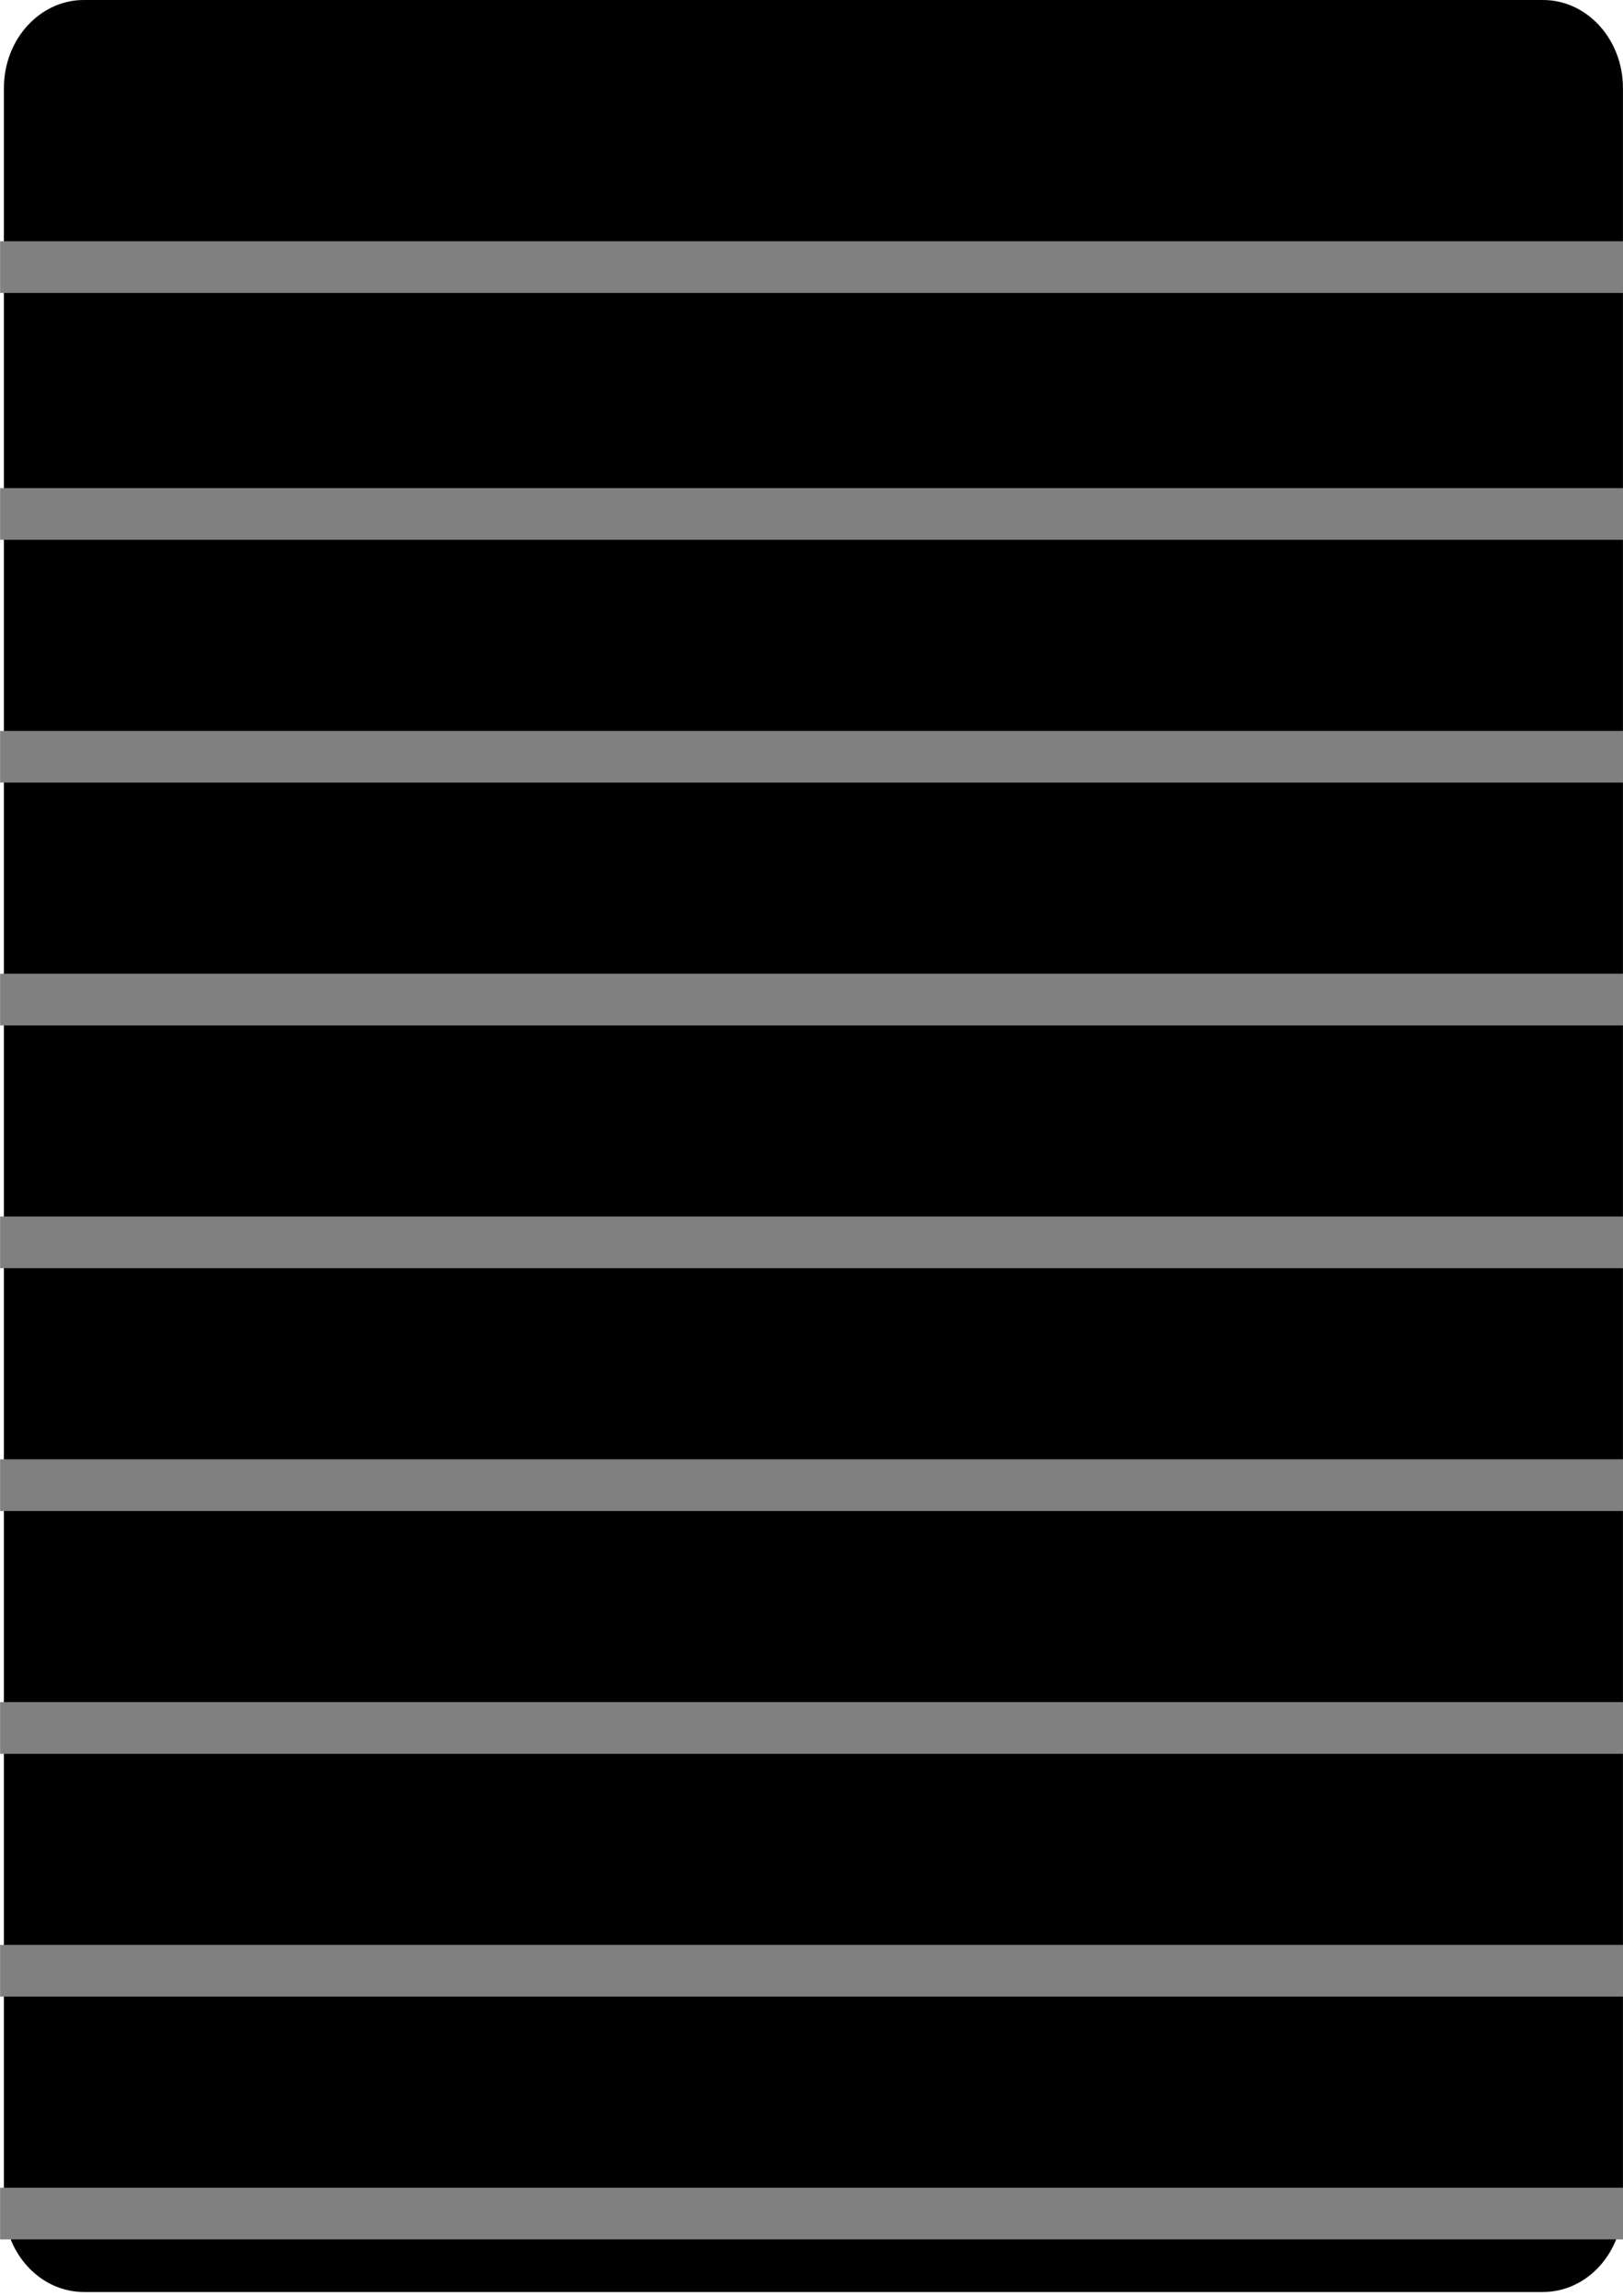<?xml version="1.0" encoding="UTF-8" standalone="no"?>
<!-- Created with Inkscape (http://www.inkscape.org/) -->

<svg
   width="210mm"
   height="297mm"
   viewBox="0 0 210 297"
   version="1.1"
   id="svg5"
   inkscape:version="1.1.2 (b8e25be833, 2022-02-05)"
   sodipodi:docname="tread1.svg"
   xmlns:inkscape="http://www.inkscape.org/namespaces/inkscape"
   xmlns:sodipodi="http://sodipodi.sourceforge.net/DTD/sodipodi-0.dtd"
   xmlns="http://www.w3.org/2000/svg"
   xmlns:svg="http://www.w3.org/2000/svg">
  <sodipodi:namedview
     id="namedview7"
     pagecolor="#ffffff"
     bordercolor="#666666"
     borderopacity="1.0"
     inkscape:pageshadow="2"
     inkscape:pageopacity="0.0"
     inkscape:pagecheckerboard="0"
     inkscape:document-units="mm"
     showgrid="false"
     inkscape:zoom="0.71090067"
     inkscape:cx="397.38322"
     inkscape:cy="-9.1433308"
     inkscape:window-width="1920"
     inkscape:window-height="991"
     inkscape:window-x="-9"
     inkscape:window-y="-9"
     inkscape:window-maximized="1"
     inkscape:current-layer="layer1" />
  <defs
     id="defs2" />
  <g
     inkscape:label="Layer 1"
     inkscape:groupmode="layer"
     id="layer1">
    <g
       id="g102"
       transform="matrix(0.951,0,0,1.047,-29.41,0)">
      <g
         id="g10"
         style="fill:#000000">
        <path
           style="fill:#000000"
           d="M 240.861,283.196 H 42.335 c -6.005,0 -10.878,-4.873 -10.878,-10.878 V 10.878 C 31.457,4.873 36.33,0 42.335,0 h 198.526 c 6.005,0 10.878,4.873 10.878,10.878 v 261.44 c 0,6.01 -4.873,10.878 -10.878,10.878 z"
           id="path2" />
        <path
           style="fill:#000000"
           d="M 215.428,233.82 H 67.763 c -5.619,0 -10.171,-4.553 -10.171,-10.176 V 46.384 c 0,-5.619 4.552,-10.176 10.171,-10.176 h 147.665 c 5.619,0 10.171,4.552 10.171,10.176 v 177.259 c 0.005,5.624 -4.553,10.177 -10.171,10.177 z"
           id="path4" />
        <circle
           style="fill:#000000"
           cx="141.598"
           cy="259.715"
           r="8.838"
           id="circle6" />
        <circle
           style="fill:#000000"
           cx="141.598"
           cy="18.509"
           r="2.643"
           id="circle8" />
      </g>
      <g
         id="g12" />
      <g
         id="g14" />
      <g
         id="g16" />
      <g
         id="g18" />
      <g
         id="g20" />
      <g
         id="g22" />
      <g
         id="g24" />
      <g
         id="g26" />
      <g
         id="g28" />
      <g
         id="g30" />
      <g
         id="g32" />
      <g
         id="g34" />
      <g
         id="g36" />
      <g
         id="g38" />
      <g
         id="g40" />
      <rect
         style="fill:#808080;stroke-width:1.006"
         id="rect47"
         width="221.38"
         height="6.388"
         x="30.941"
         y="29.81" />
      <rect
         style="fill:#808080;stroke-width:1.006"
         id="rect883"
         width="221.38"
         height="6.388"
         x="30.941"
         y="60.31" />
      <rect
         style="fill:#808080;stroke-width:1.006"
         id="rect885"
         width="221.38"
         height="6.388"
         x="30.941"
         y="90.31" />
      <rect
         style="fill:#808080;stroke-width:1.006"
         id="rect887"
         width="221.38"
         height="6.388"
         x="30.941"
         y="120.31" />
      <rect
         style="fill:#808080;stroke-width:1.006"
         id="rect889"
         width="221.38"
         height="6.388"
         x="30.941"
         y="150.31" />
      <rect
         style="fill:#808080;stroke-width:1.006"
         id="rect891"
         width="221.38"
         height="6.388"
         x="30.941"
         y="180.31" />
      <rect
         style="fill:#808080;stroke-width:1.006"
         id="rect893"
         width="221.38"
         height="6.388"
         x="30.941"
         y="210.31" />
      <rect
         style="fill:#808080;stroke-width:1.006"
         id="rect895"
         width="221.38"
         height="6.388"
         x="30.941"
         y="240.31" />
      <rect
         style="fill:#808080;stroke-width:1.006"
         id="rect897"
         width="221.38"
         height="6.388"
         x="30.941"
         y="270.31" />
    </g>
  </g>
</svg>
